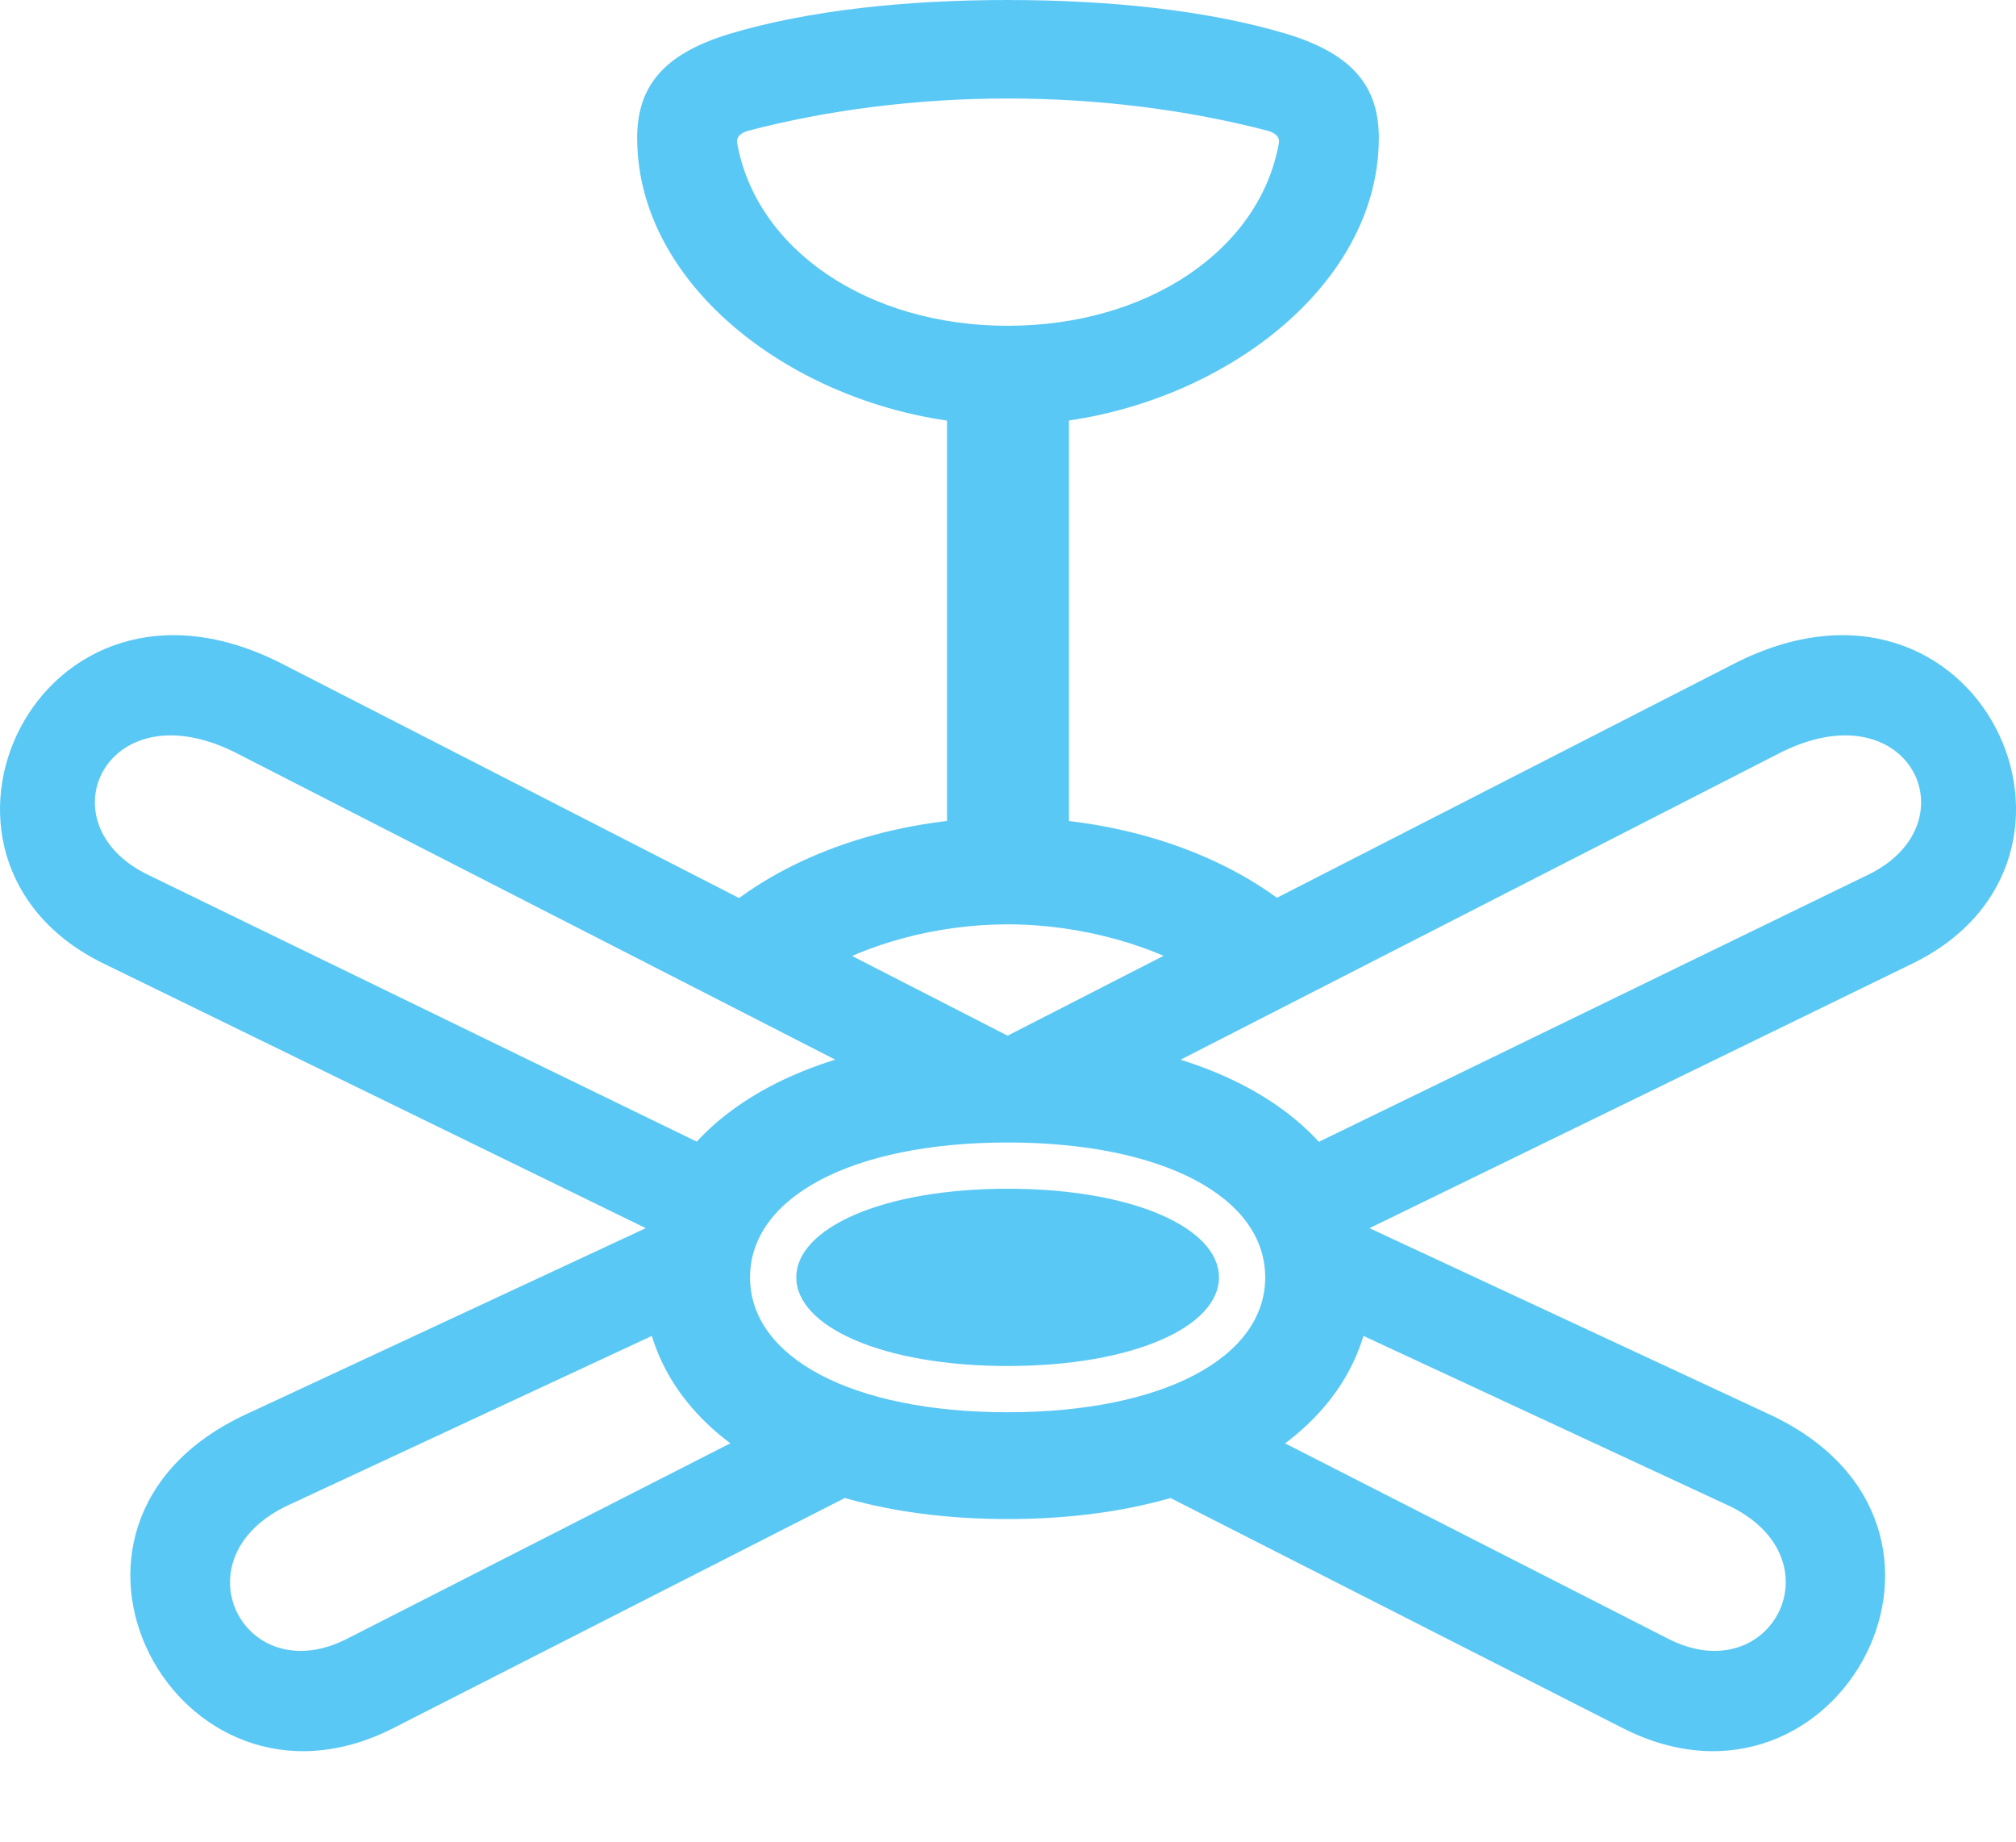 <?xml version="1.0" encoding="UTF-8"?>
<!--Generator: Apple Native CoreSVG 175.5-->
<!DOCTYPE svg
PUBLIC "-//W3C//DTD SVG 1.1//EN"
       "http://www.w3.org/Graphics/SVG/1.1/DTD/svg11.dtd">
<svg version="1.1" xmlns="http://www.w3.org/2000/svg" xmlns:xlink="http://www.w3.org/1999/xlink" width="32.485" height="29.675">
 <g>
  <rect height="29.675" opacity="0" width="32.485" x="0" y="0"/>
  <path d="M16.236 22.009C18.263 22.009 19.642 21.375 19.642 20.581C19.642 19.788 18.263 19.153 16.236 19.153C14.222 19.153 12.831 19.788 12.831 20.581C12.831 21.375 14.222 22.009 16.236 22.009ZM16.236 6.848C19.215 6.848 22.218 4.822 22.218 2.222C22.218 1.379 21.779 0.867 20.741 0.549C19.447 0.159 17.848 0 16.236 0C14.637 0 13.038 0.159 11.744 0.549C10.707 0.867 10.267 1.379 10.267 2.222C10.267 4.822 13.258 6.848 16.236 6.848ZM16.236 5.249C13.978 5.249 12.184 4.016 11.879 2.307C11.866 2.222 11.903 2.161 12.037 2.112C13.331 1.77 14.784 1.587 16.236 1.587C17.701 1.587 19.142 1.77 20.448 2.112C20.582 2.161 20.619 2.222 20.607 2.307C20.302 4.016 18.507 5.249 16.236 5.249ZM15.26 5.872L15.26 14.136L17.225 14.136L17.225 5.872ZM16.236 14.893C17.445 14.893 18.617 15.247 19.398 15.735L20.912 14.734C19.825 13.782 18.104 13.171 16.236 13.171C14.393 13.171 12.709 13.77 11.622 14.697L13.197 15.674C13.978 15.21 15.089 14.893 16.236 14.893ZM16.236 24.475C19.777 24.475 22.108 22.913 22.108 20.581C22.108 18.25 19.777 16.687 16.236 16.687C12.709 16.687 10.365 18.25 10.365 20.581C10.365 22.913 12.709 24.475 16.236 24.475ZM16.236 22.754C13.734 22.754 12.086 21.875 12.086 20.581C12.086 19.287 13.734 18.408 16.236 18.408C18.739 18.408 20.387 19.287 20.387 20.581C20.387 21.875 18.739 22.754 16.236 22.754ZM16.236 16.687L4.542 10.693C0.599 8.679-1.793 13.843 1.674 15.527L11.305 20.227L11.659 18.604L2.369 14.087C0.685 13.257 1.722 11.072 3.81 12.134L14.088 17.395ZM10.878 21.35L10.878 19.568L3.956 22.791C0.135 24.573 2.858 29.614 6.337 27.844L13.929 23.975L12.367 22.949L5.592 26.404C3.92 27.258 2.821 25.085 4.664 24.243ZM16.236 16.687L18.397 17.395L28.675 12.134C30.763 11.072 31.8 13.257 30.116 14.087L20.826 18.604L21.168 20.227L30.812 15.527C34.279 13.843 31.886 8.679 27.943 10.693ZM21.595 21.35L27.821 24.243C29.664 25.085 28.553 27.258 26.881 26.404L20.106 22.949L18.544 23.975L26.149 27.844C29.628 29.614 32.338 24.573 28.517 22.791L21.595 19.568Z" fill="#5ac8f5"/>
 </g>
</svg>
